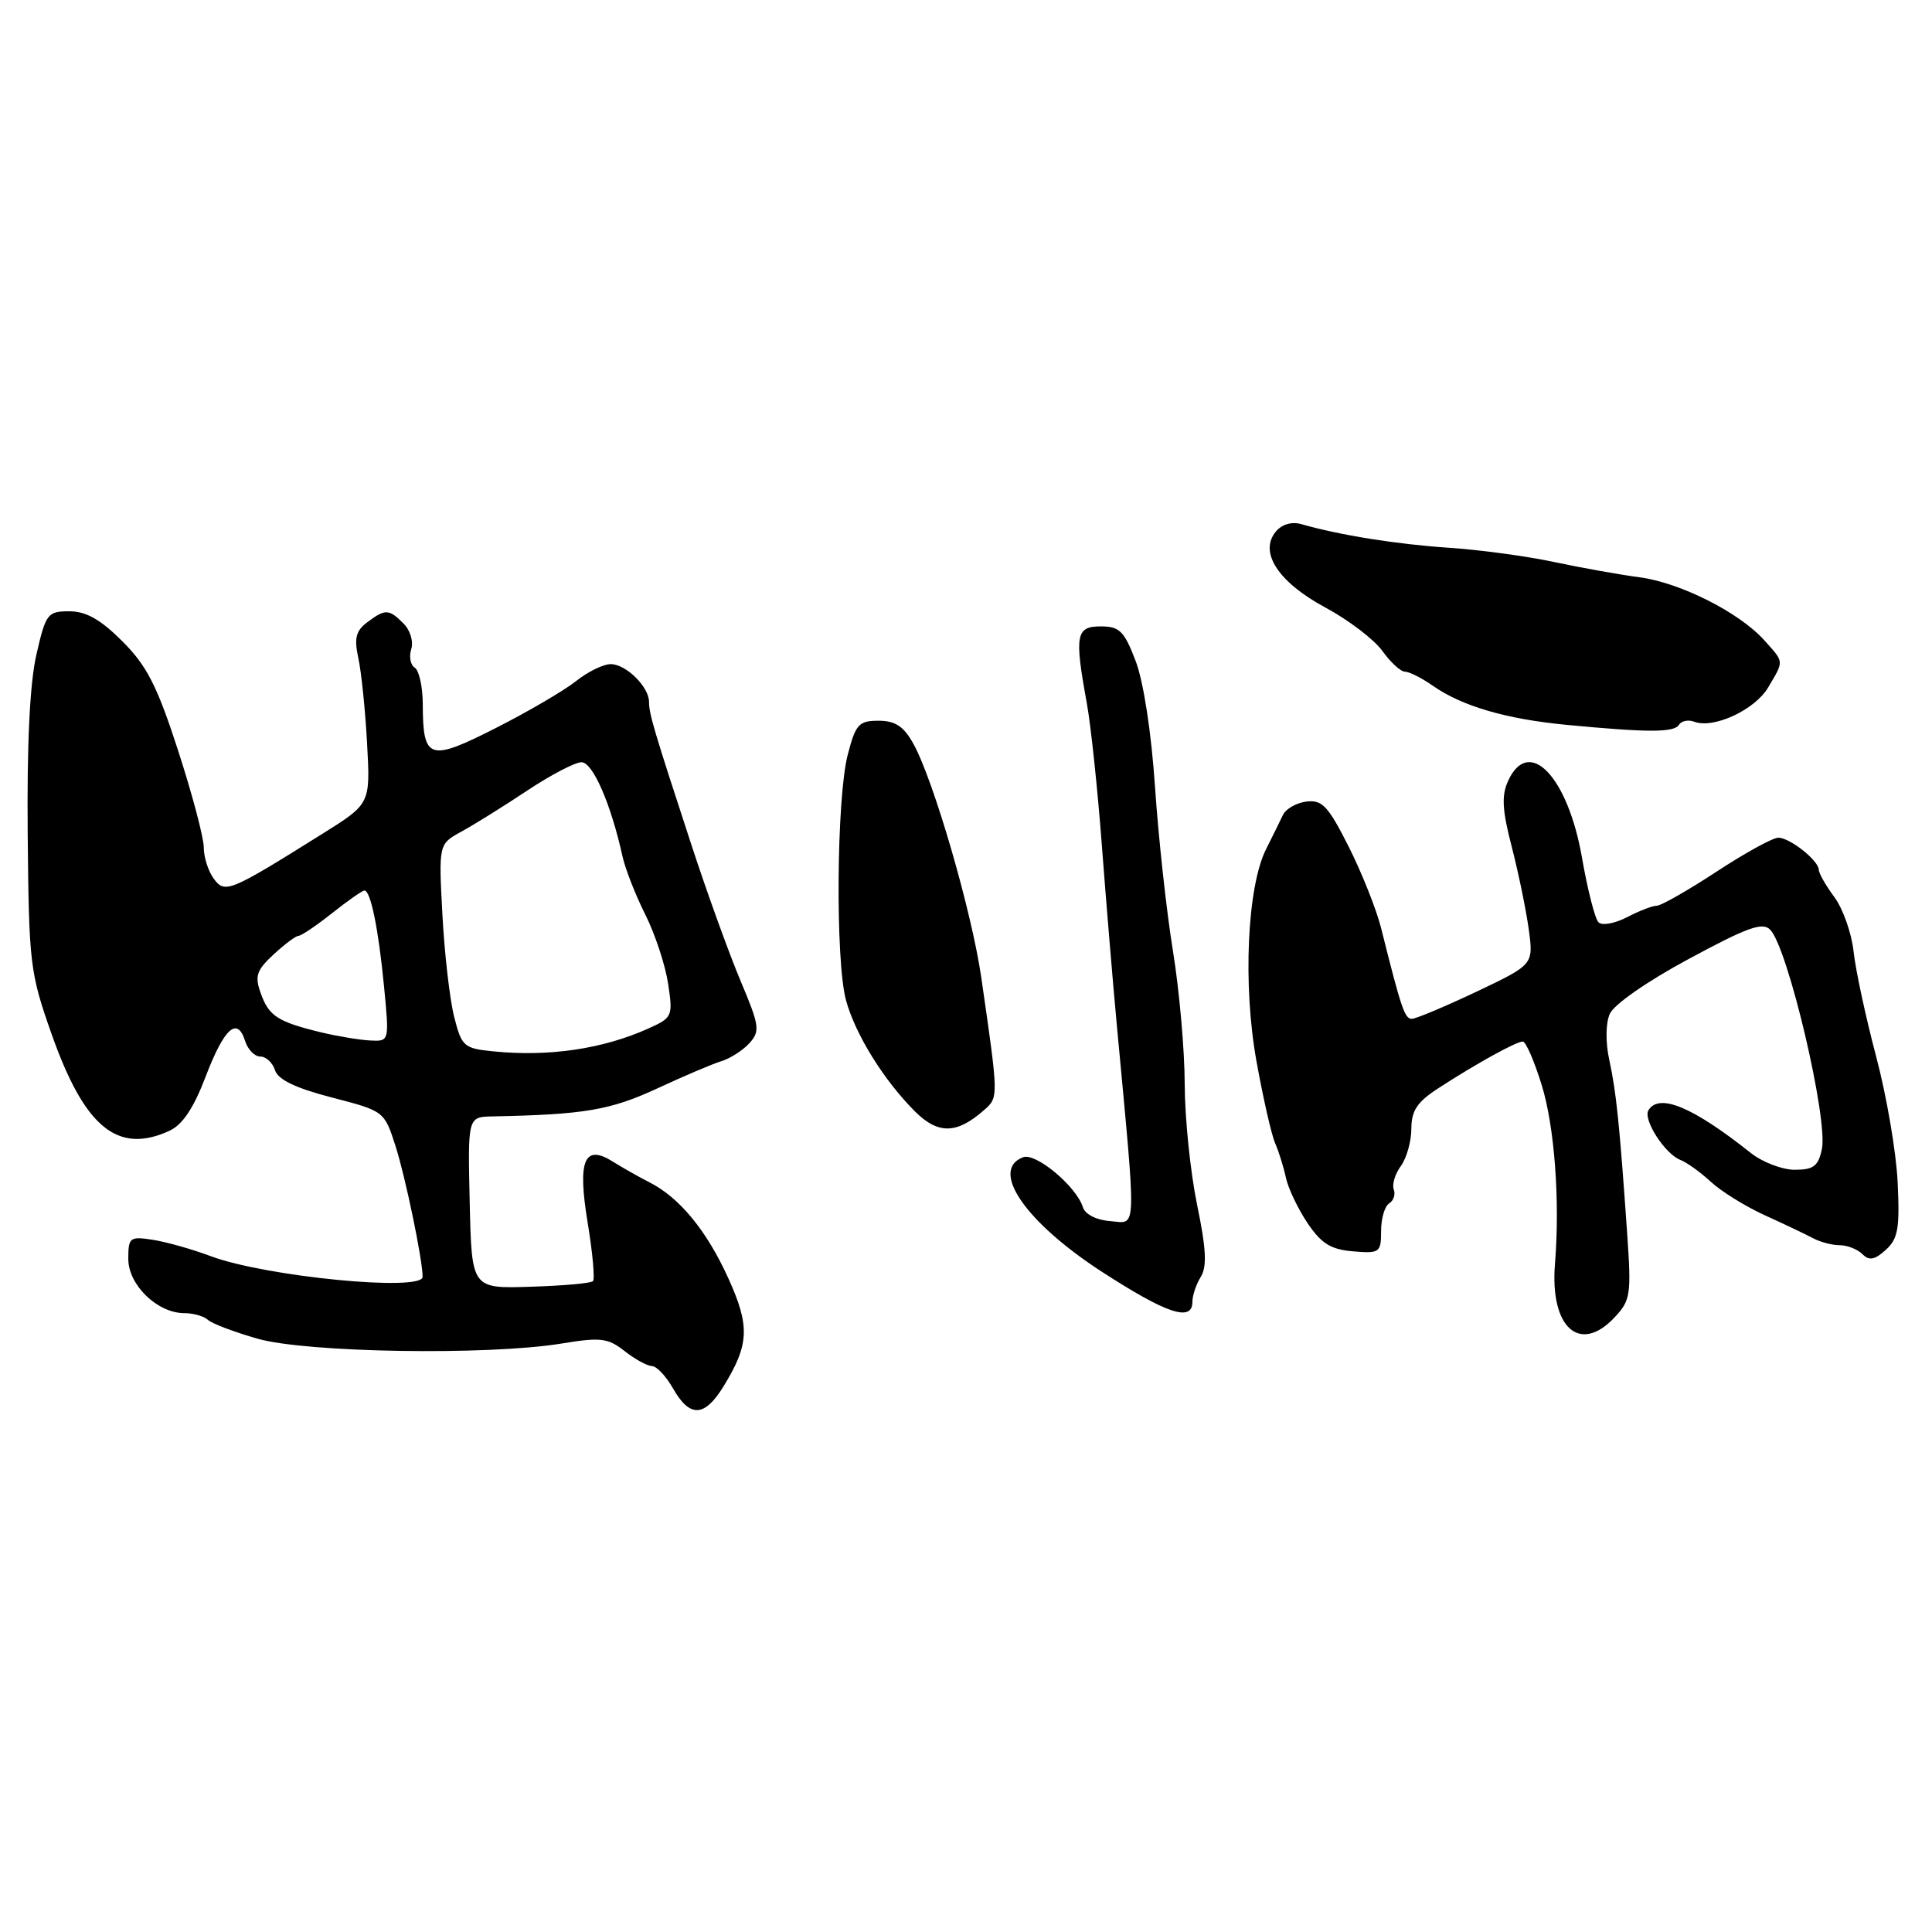 <?xml version="1.0" encoding="UTF-8" standalone="no"?>
<!DOCTYPE svg PUBLIC "-//W3C//DTD SVG 1.1//EN" "http://www.w3.org/Graphics/SVG/1.1/DTD/svg11.dtd" >
<svg xmlns="http://www.w3.org/2000/svg" xmlns:xlink="http://www.w3.org/1999/xlink" version="1.1" viewBox="0 0 256 256">
 <g >
 <path fill="currentColor"
d=" M 95.84 183.75 C 99.29 178.15 99.40 175.75 96.50 169.36 C 93.62 163.03 90.03 158.67 86.03 156.65 C 84.64 155.94 82.50 154.73 81.27 153.96 C 77.41 151.51 76.49 153.70 77.88 162.09 C 78.53 166.04 78.84 169.49 78.57 169.76 C 78.30 170.04 74.57 170.37 70.29 170.50 C 62.50 170.75 62.50 170.75 62.24 159.37 C 61.98 148.00 61.98 148.00 65.24 147.93 C 77.42 147.69 80.86 147.10 87.01 144.26 C 90.58 142.60 94.45 140.95 95.62 140.60 C 96.78 140.24 98.44 139.17 99.31 138.22 C 100.74 136.63 100.64 135.92 98.12 129.95 C 96.61 126.36 93.68 118.27 91.62 111.96 C 86.62 96.68 86.00 94.59 86.00 93.01 C 86.00 91.01 82.95 88.00 80.92 88.00 C 79.95 88.00 77.88 89.01 76.33 90.25 C 74.77 91.49 69.99 94.29 65.69 96.47 C 56.86 100.96 56.04 100.69 56.02 93.31 C 56.01 91.00 55.53 88.83 54.96 88.47 C 54.39 88.12 54.18 87.02 54.49 86.02 C 54.81 85.01 54.36 83.50 53.46 82.61 C 51.53 80.67 51.04 80.66 48.63 82.48 C 47.15 83.60 46.91 84.59 47.48 87.20 C 47.88 89.01 48.40 94.10 48.64 98.50 C 49.08 106.50 49.08 106.50 42.79 110.44 C 30.34 118.23 29.81 118.45 28.31 116.41 C 27.59 115.43 27.00 113.57 27.00 112.28 C 27.00 110.99 25.47 105.22 23.60 99.45 C 20.82 90.88 19.47 88.23 16.22 84.98 C 13.32 82.08 11.41 81.00 9.19 81.00 C 6.30 81.00 6.07 81.30 4.82 86.75 C 3.95 90.56 3.56 98.58 3.67 110.50 C 3.83 127.72 3.96 128.87 6.83 137.00 C 11.19 149.37 15.57 152.98 22.42 149.85 C 24.17 149.06 25.64 146.87 27.24 142.68 C 29.71 136.21 31.44 134.65 32.48 137.94 C 32.84 139.08 33.75 140.00 34.50 140.00 C 35.25 140.00 36.12 140.81 36.44 141.81 C 36.84 143.06 39.17 144.18 43.96 145.42 C 50.90 147.22 50.92 147.23 52.41 151.86 C 53.72 155.95 56.00 166.94 56.00 169.18 C 56.00 171.20 35.15 169.16 27.90 166.44 C 25.48 165.53 22.04 164.56 20.25 164.28 C 17.19 163.81 17.00 163.96 17.00 166.82 C 17.00 170.27 20.86 174.00 24.43 174.00 C 25.63 174.00 27.03 174.40 27.55 174.89 C 28.07 175.38 31.04 176.50 34.15 177.39 C 40.66 179.24 64.64 179.62 74.38 178.03 C 79.59 177.17 80.55 177.29 82.77 179.03 C 84.14 180.11 85.77 181.00 86.38 181.01 C 87.00 181.01 88.27 182.36 89.20 184.01 C 91.40 187.87 93.35 187.79 95.84 183.75 Z  M 213.93 174.57 C 216.07 172.30 216.17 171.57 215.60 163.32 C 214.59 148.84 214.16 144.70 213.25 140.50 C 212.73 138.13 212.75 135.62 213.30 134.35 C 213.84 133.11 218.24 130.04 223.78 127.06 C 231.56 122.86 233.56 122.14 234.57 123.20 C 236.92 125.65 242.24 148.25 241.41 152.25 C 240.94 154.52 240.31 155.00 237.81 155.00 C 236.15 155.00 233.51 153.99 231.96 152.75 C 224.30 146.67 219.85 144.81 218.43 147.11 C 217.67 148.34 220.61 152.91 222.67 153.70 C 223.52 154.03 225.34 155.34 226.71 156.61 C 228.09 157.88 231.30 159.87 233.85 161.03 C 236.41 162.19 239.28 163.56 240.24 164.07 C 241.19 164.58 242.79 165.00 243.79 165.00 C 244.78 165.00 246.13 165.53 246.78 166.18 C 247.68 167.08 248.40 166.95 249.87 165.62 C 251.50 164.15 251.74 162.77 251.45 156.69 C 251.27 152.74 249.99 145.22 248.60 140.00 C 247.22 134.78 245.87 128.51 245.61 126.09 C 245.35 123.66 244.20 120.41 243.07 118.88 C 241.93 117.34 241.00 115.71 241.00 115.26 C 241.00 114.04 237.17 111.00 235.64 111.00 C 234.90 111.00 231.21 113.03 227.45 115.50 C 223.68 117.97 220.12 120.00 219.55 120.01 C 218.97 120.01 217.19 120.70 215.58 121.54 C 213.97 122.37 212.28 122.68 211.81 122.21 C 211.34 121.74 210.36 117.89 209.62 113.64 C 207.74 102.86 202.56 97.48 199.83 103.48 C 198.94 105.42 199.05 107.35 200.32 112.23 C 201.21 115.68 202.22 120.60 202.57 123.16 C 203.20 127.81 203.20 127.81 195.63 131.41 C 191.46 133.38 187.61 135.00 187.07 135.00 C 186.13 135.00 185.67 133.64 183.01 123.00 C 182.39 120.53 180.46 115.67 178.72 112.21 C 176.00 106.82 175.20 105.95 173.12 106.21 C 171.79 106.37 170.38 107.17 169.99 108.00 C 169.60 108.83 168.60 110.85 167.77 112.50 C 165.26 117.47 164.66 130.50 166.49 140.62 C 167.37 145.50 168.48 150.40 168.97 151.50 C 169.45 152.60 170.09 154.65 170.39 156.06 C 170.70 157.47 171.98 160.17 173.25 162.06 C 175.09 164.79 176.33 165.56 179.28 165.81 C 182.82 166.11 183.00 165.97 183.00 163.12 C 183.00 161.47 183.48 159.82 184.07 159.46 C 184.66 159.09 184.93 158.26 184.68 157.61 C 184.43 156.95 184.85 155.56 185.61 154.52 C 186.38 153.47 187.01 151.24 187.01 149.56 C 187.02 147.16 187.79 146.00 190.60 144.19 C 195.61 140.93 200.93 138.00 201.78 138.01 C 202.18 138.01 203.30 140.60 204.28 143.76 C 205.99 149.29 206.72 159.14 206.04 167.50 C 205.36 175.92 209.33 179.47 213.93 174.57 Z  M 158.00 172.49 C 158.00 171.65 158.50 170.17 159.11 169.19 C 159.95 167.84 159.83 165.47 158.61 159.59 C 157.73 155.30 156.99 148.12 156.98 143.64 C 156.97 139.16 156.27 131.22 155.42 126.00 C 154.57 120.78 153.50 111.02 153.05 104.33 C 152.56 97.05 151.52 90.32 150.48 87.58 C 148.96 83.61 148.34 83.00 145.86 83.00 C 142.57 83.00 142.36 84.13 143.99 93.07 C 144.54 96.05 145.44 104.58 146.00 112.00 C 146.56 119.42 147.46 130.22 148.00 136.00 C 150.61 163.97 150.67 162.08 147.15 161.81 C 145.29 161.67 143.79 160.92 143.49 159.96 C 142.61 157.18 137.24 152.70 135.56 153.34 C 131.12 155.04 135.86 161.93 145.98 168.50 C 154.59 174.08 158.00 175.22 158.00 172.49 Z  M 130.35 147.13 C 132.34 145.39 132.34 145.54 130.02 129.50 C 128.75 120.74 123.68 103.29 121.01 98.52 C 119.74 96.24 118.62 95.50 116.41 95.50 C 113.80 95.50 113.38 95.96 112.33 100.00 C 110.84 105.74 110.68 127.26 112.09 132.50 C 113.31 137.03 117.11 143.16 121.27 147.30 C 124.31 150.32 126.78 150.27 130.35 147.13 Z  M 222.47 96.04 C 222.80 95.52 223.71 95.33 224.49 95.63 C 227.04 96.61 232.53 94.07 234.29 91.09 C 236.42 87.49 236.44 87.80 233.75 84.81 C 230.44 81.14 222.63 77.20 217.23 76.49 C 214.63 76.15 209.57 75.24 205.98 74.48 C 202.39 73.71 196.09 72.85 191.98 72.58 C 185.08 72.12 177.50 70.91 172.43 69.45 C 171.16 69.09 169.86 69.47 169.06 70.43 C 166.78 73.17 169.37 77.14 175.62 80.50 C 178.69 82.15 182.08 84.74 183.17 86.25 C 184.25 87.76 185.60 89.00 186.16 89.00 C 186.73 89.00 188.39 89.84 189.85 90.86 C 193.70 93.56 199.53 95.27 207.50 96.04 C 218.38 97.08 221.83 97.08 222.47 96.04 Z  M 65.37 139.31 C 61.45 138.92 61.17 138.67 60.17 134.70 C 59.59 132.39 58.89 126.30 58.62 121.17 C 58.12 111.84 58.12 111.84 61.18 110.17 C 62.86 109.25 66.77 106.81 69.87 104.75 C 72.97 102.69 76.20 101.00 77.05 101.00 C 78.55 101.00 80.96 106.54 82.49 113.50 C 82.86 115.15 84.21 118.61 85.51 121.19 C 86.80 123.77 88.16 127.89 88.53 130.35 C 89.18 134.69 89.11 134.85 85.85 136.31 C 79.85 139.00 72.70 140.05 65.37 139.31 Z  M 42.50 136.78 C 36.79 135.39 35.62 134.63 34.55 131.61 C 33.73 129.33 33.99 128.57 36.25 126.47 C 37.72 125.11 39.21 124.00 39.56 124.00 C 39.92 124.00 41.92 122.65 44.00 121.00 C 46.08 119.35 48.01 118.00 48.29 118.00 C 49.11 118.00 50.15 123.07 50.89 130.75 C 51.59 138.00 51.59 138.00 49.05 137.87 C 47.65 137.80 44.70 137.31 42.50 136.78 Z "/>
</g>
</svg>